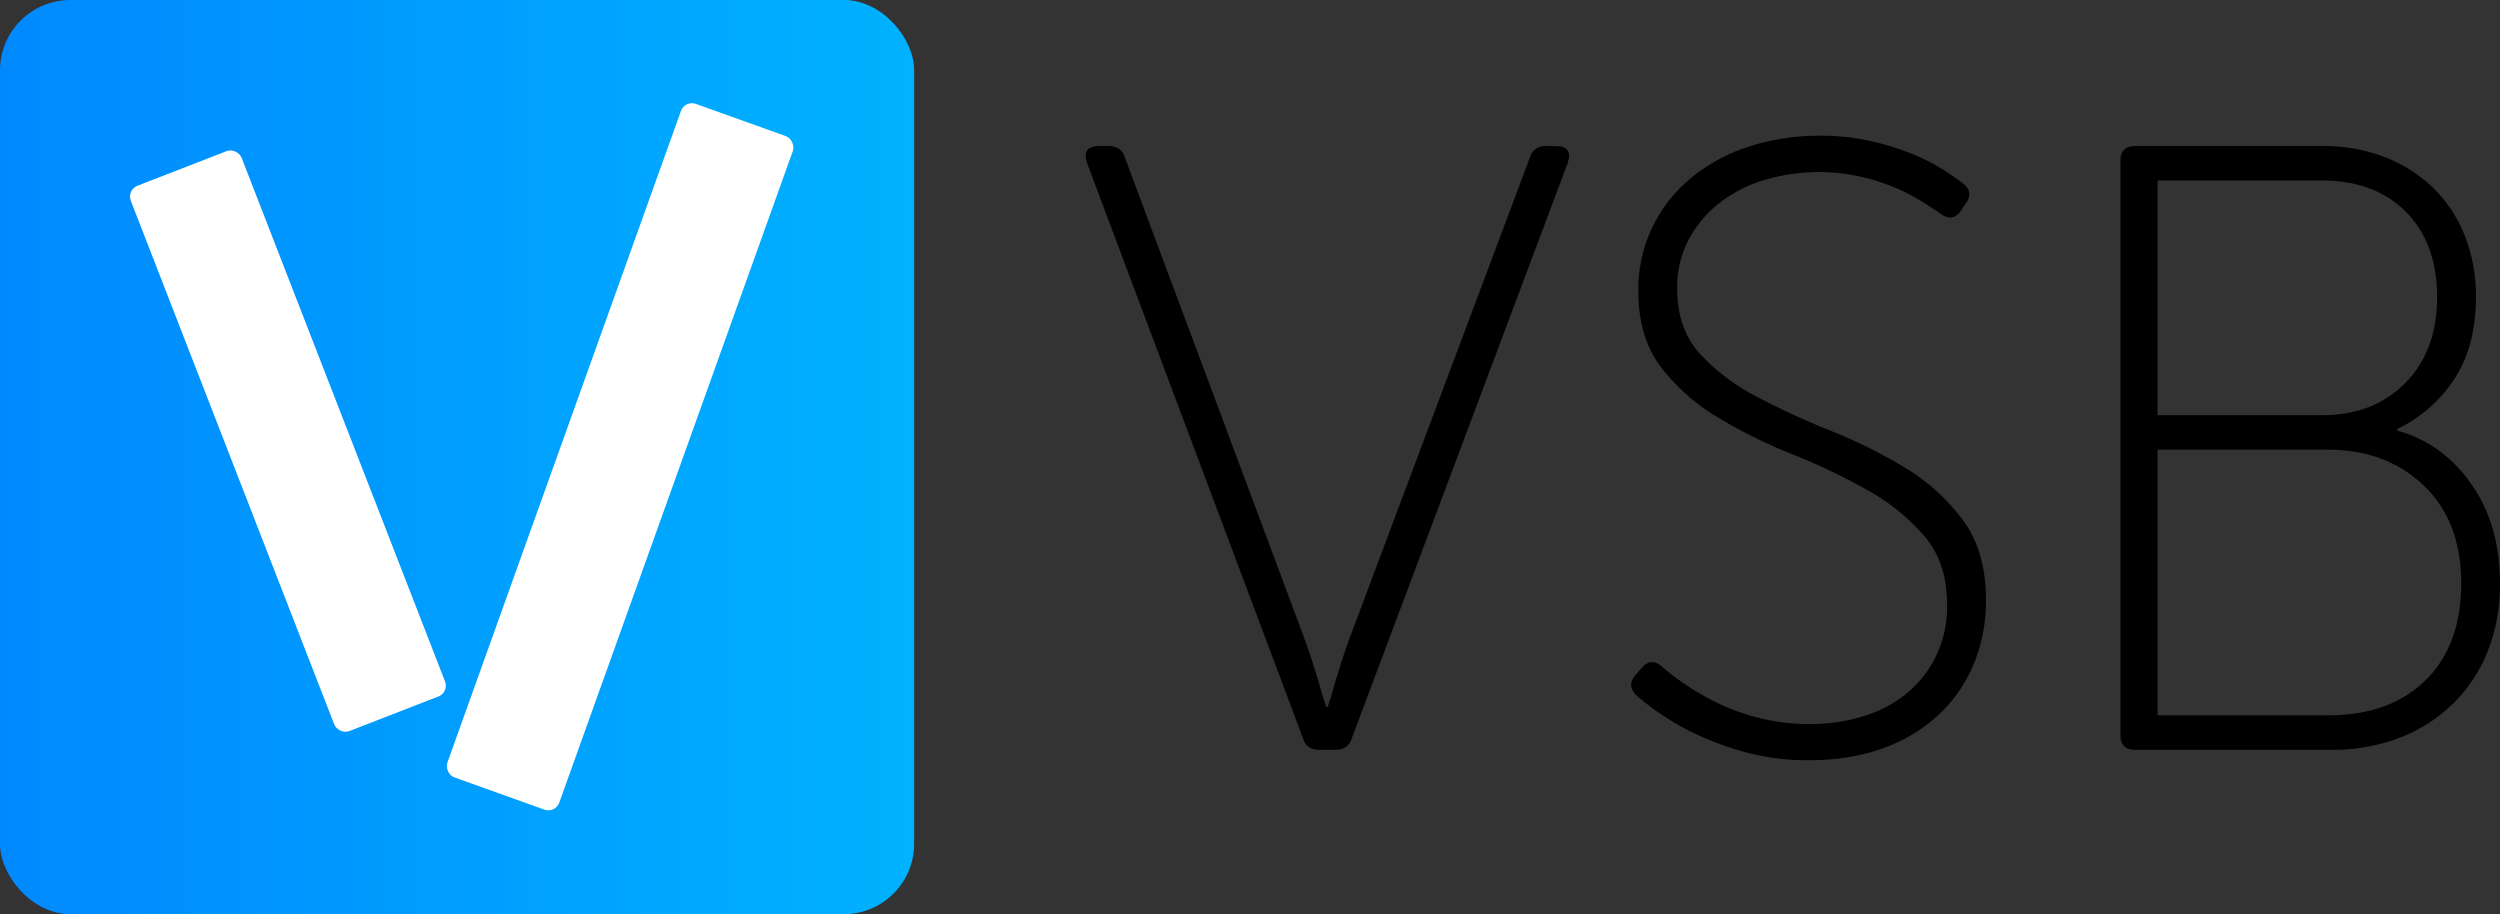 <svg id="レイヤー_1" data-name="レイヤー 1" xmlns="http://www.w3.org/2000/svg" xmlns:xlink="http://www.w3.org/1999/xlink" viewBox="0 0 1093.92 400"><rect x="0" y="0" width="1093.92" height="400" fill="#333333" stroke="none"/><defs><style>.cls-1{fill:url(#名称未設定グラデーション_100);}.cls-2{fill:#fff;}</style><linearGradient id="名称未設定グラデーション_100" y1="200" x2="400" y2="200" gradientUnits="userSpaceOnUse"><stop offset="0" stop-color="#0089ff"/><stop offset="1" stop-color="#00b2ff"/></linearGradient></defs><title>LogoWithTitle</title><rect class="cls-1" width="400" height="400" rx="30.79" ry="30.79"/><rect class="cls-2" x="100" y="65" width="52" height="256" rx="5.06" ry="5.06" transform="translate(-61.35 58.74) rotate(-21.23)"/><rect class="cls-2" x="245.37" y="43.33" width="52" height="313.07" rx="5.06" ry="5.06" transform="translate(459.36 479.58) rotate(-160.28)"/><path d="M475.71,71.46q-2.64-7.54,5.28-7.55h4.16q5.66,0,7.17,5.29l77.75,208.33q1.88,4.92,3.58,10.19t3.21,10.2q1.5,5.65,3.4,11.32H581q1.89-5.67,3.4-11.32,1.5-4.91,3.21-10.2t3.58-10.19L669.33,69.2q1.5-5.28,7.17-5.29h4.15q7.92,0,5.28,7.55L591.58,322.83q-1.51,5.28-7.17,5.28h-7.17q-5.67,0-7.17-5.28Z" transform="translate(0 0)"/><path d="M716.12,304.33q-4.53-4.53-.37-9.06l2.64-3q4.14-4.89,9.06-.37a111.78,111.78,0,0,0,24,15.66,96.59,96.59,0,0,0,18.31,6.6A88.14,88.14,0,0,0,792,316.79a77.44,77.44,0,0,0,24-3.59A54.59,54.59,0,0,0,835,302.82a48.55,48.55,0,0,0,12.46-16.42A50.3,50.3,0,0,0,852,264.7q0-18.48-10-30.19a91.79,91.79,0,0,0-25.09-20.19,277,277,0,0,0-32.46-15.48,228,228,0,0,1-32.46-16,88.74,88.74,0,0,1-25.1-22.08q-10-13-10-33.4a62.69,62.69,0,0,1,6.23-28.12,64.4,64.4,0,0,1,17-21.51A76.45,76.45,0,0,1,765.38,64.1a100.32,100.32,0,0,1,31.13-4.72,98.28,98.28,0,0,1,21.71,2.27,117.44,117.44,0,0,1,17.92,5.47,85.89,85.89,0,0,1,13.59,6.79q5.65,3.6,9.06,6.23,4.9,3.78,1.51,8.68L858,92.22q-3.76,5.3-9,1.13-3.4-2.26-8.5-5.47a80.49,80.49,0,0,0-11.88-6,92.78,92.78,0,0,0-15.1-4.72,83.38,83.38,0,0,0-41.14,1.51,60.25,60.25,0,0,0-19.82,10,50.62,50.62,0,0,0-13.58,16,44.58,44.58,0,0,0-5.1,21.52q0,17.75,10,28.68A90.58,90.58,0,0,0,769,173.74a349.8,349.8,0,0,0,32.46,14.91,218.49,218.49,0,0,1,32.46,16.23A87.8,87.8,0,0,1,859,227.71q10,13.59,10,35.11a71.68,71.68,0,0,1-5.28,27.55,63.62,63.62,0,0,1-15.29,22.26,70.29,70.29,0,0,1-24.34,14.72q-14.36,5.29-32.46,5.29a104.25,104.25,0,0,1-26.8-3.21,127.41,127.41,0,0,1-21.7-7.74,113.51,113.51,0,0,1-16.42-9.24A109.66,109.66,0,0,1,716.12,304.33Z" transform="translate(0 0)"/><path d="M927.85,70.33q0-6.42,6.42-6.42h82.28a73.64,73.64,0,0,1,26.61,4.72,62.83,62.83,0,0,1,21.13,13.21,60.44,60.44,0,0,1,14,20.76,70.83,70.83,0,0,1,5.09,27.36q0,21.51-9.43,35.86A61.66,61.66,0,0,1,1049,187.71v.75q19.62,5.29,32.27,23.21t12.64,43.6a78.83,78.83,0,0,1-5.47,30,66.2,66.2,0,0,1-15.48,23,68.31,68.31,0,0,1-23.4,14.72,81.55,81.55,0,0,1-29.25,5.1H934.27q-6.42,0-6.42-6.42Zm88.32,111.34q22.26,0,36.23-14t14-37.74q0-23.4-13.59-37.17t-37-13.78H944.08V181.67ZM1018.81,313q26.81,0,42.46-15.28t15.67-42.46q0-27.18-16.42-42.84t-42.08-15.66H944.08V313Z" transform="translate(0 0)"/></svg>